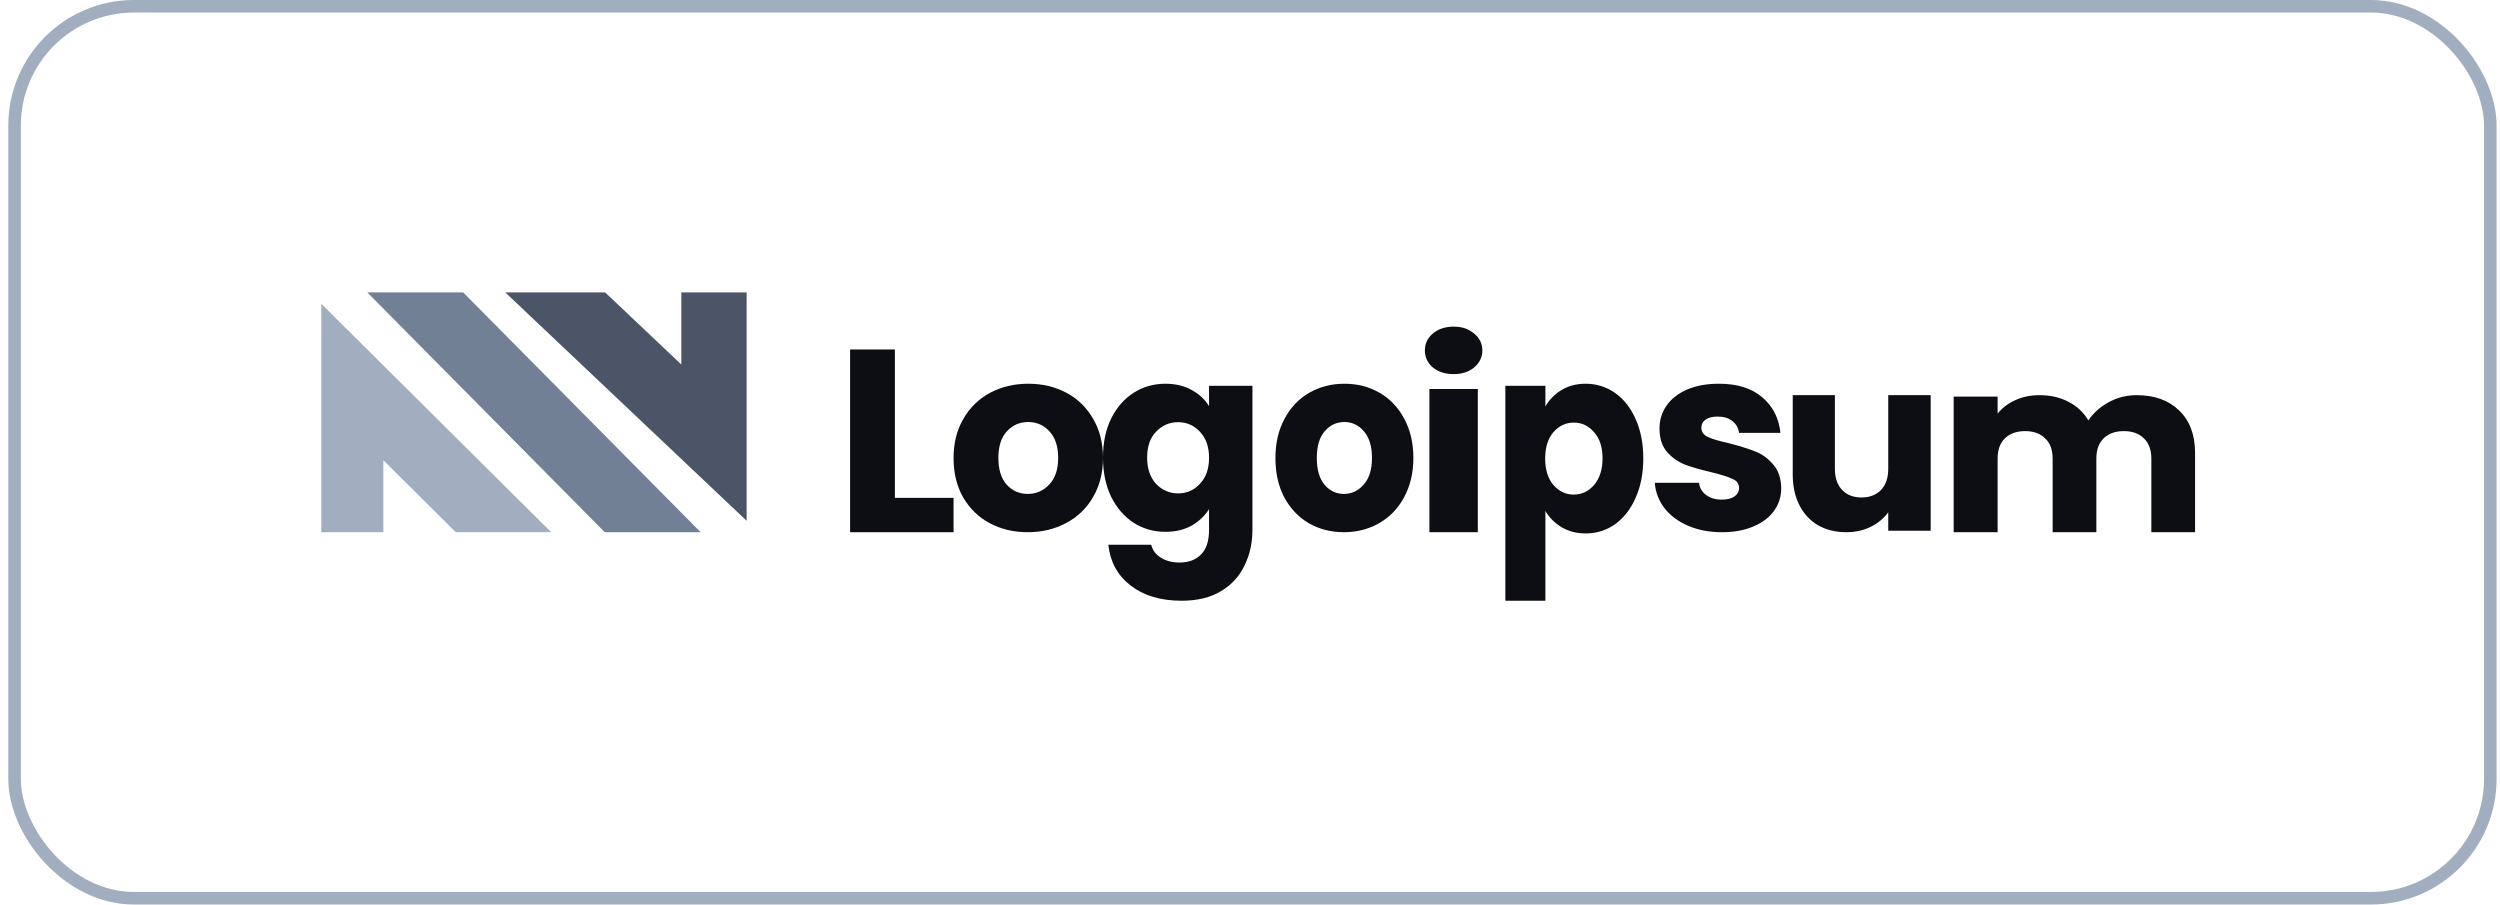 <svg width="199" height="72" viewBox="0 0 199 72" fill="none" xmlns="http://www.w3.org/2000/svg">
<rect x="1.16" y="0.5" width="197.068" height="71" rx="9.5" stroke="#A1AEBF"/>
<g clip-path="url(#clip0_8_149)">
<path d="M48.14 42.364H55.772L36.867 23.273H29.235L48.14 42.364Z" fill="#728095"/>
<path d="M40.216 23.273L59.432 41.455V23.273H54.232V29.013L48.165 23.273L40.216 23.273Z" fill="#4B5567"/>
<path d="M25.575 24.182V42.364H30.515V36.638L36.277 42.364H43.876L25.575 24.182Z" fill="#A1AEBF"/>
<path d="M71.233 39.629H75.903V42.364H67.667V27.818H71.233V39.629Z" fill="#0D0E14"/>
<path d="M81.809 42.364C80.688 42.364 79.676 42.123 78.774 41.643C77.885 41.163 77.181 40.476 76.661 39.584C76.156 38.692 75.903 37.649 75.903 36.454C75.903 35.274 76.162 34.238 76.682 33.346C77.202 32.44 77.912 31.746 78.815 31.266C79.717 30.786 80.729 30.545 81.85 30.545C82.972 30.545 83.983 30.786 84.886 31.266C85.788 31.746 86.499 32.44 87.019 33.346C87.538 34.238 87.798 35.274 87.798 36.454C87.798 37.635 87.532 38.678 86.998 39.584C86.479 40.476 85.761 41.163 84.845 41.643C83.942 42.123 82.93 42.364 81.809 42.364ZM81.809 39.316C82.479 39.316 83.047 39.069 83.512 38.575C83.99 38.081 84.23 37.374 84.23 36.454C84.23 35.535 83.997 34.828 83.532 34.334C83.081 33.84 82.52 33.593 81.85 33.593C81.167 33.593 80.599 33.84 80.148 34.334C79.697 34.814 79.471 35.521 79.471 36.454C79.471 37.374 79.69 38.081 80.128 38.575C80.579 39.069 81.139 39.316 81.809 39.316Z" fill="#0D0E14"/>
<path d="M92.767 30.545C93.561 30.545 94.254 30.71 94.847 31.038C95.453 31.367 95.917 31.798 96.24 32.332V30.71H99.694V42.15C99.694 43.204 99.485 44.155 99.068 45.004C98.664 45.867 98.038 46.552 97.19 47.058C96.355 47.565 95.311 47.818 94.059 47.818C92.39 47.818 91.037 47.414 90 46.606C88.963 45.812 88.371 44.73 88.222 43.361H91.636C91.743 43.8 91.999 44.142 92.403 44.388C92.807 44.648 93.305 44.778 93.898 44.778C94.611 44.778 95.177 44.566 95.594 44.142C96.025 43.731 96.24 43.067 96.24 42.15V40.527C95.904 41.061 95.439 41.499 94.847 41.842C94.254 42.17 93.561 42.334 92.767 42.334C91.838 42.334 90.996 42.095 90.242 41.615C89.488 41.123 88.889 40.431 88.445 39.541C88.014 38.638 87.798 37.597 87.798 36.419C87.798 35.242 88.014 34.208 88.445 33.318C88.889 32.428 89.488 31.744 90.242 31.264C90.996 30.785 91.838 30.545 92.767 30.545ZM96.24 36.44C96.24 35.564 95.998 34.872 95.513 34.365C95.042 33.859 94.463 33.606 93.776 33.606C93.09 33.606 92.504 33.859 92.019 34.365C91.548 34.858 91.312 35.543 91.312 36.419C91.312 37.296 91.548 37.994 92.019 38.514C92.504 39.021 93.09 39.274 93.776 39.274C94.463 39.274 95.042 39.021 95.513 38.514C95.998 38.008 96.24 37.316 96.24 36.44Z" fill="#0D0E14"/>
<path d="M106.976 42.364C105.941 42.364 105.007 42.123 104.174 41.643C103.354 41.163 102.704 40.476 102.224 39.584C101.757 38.692 101.524 37.649 101.524 36.454C101.524 35.274 101.764 34.238 102.243 33.346C102.723 32.44 103.379 31.746 104.212 31.266C105.045 30.786 105.979 30.545 107.014 30.545C108.049 30.545 108.983 30.786 109.816 31.266C110.649 31.746 111.305 32.44 111.785 33.346C112.265 34.238 112.505 35.274 112.505 36.454C112.505 37.635 112.258 38.678 111.766 39.584C111.287 40.476 110.624 41.163 109.778 41.643C108.945 42.123 108.011 42.364 106.976 42.364ZM106.976 39.316C107.595 39.316 108.119 39.069 108.548 38.575C108.989 38.081 109.21 37.374 109.21 36.454C109.21 35.535 108.996 34.828 108.567 34.334C108.15 33.84 107.633 33.593 107.014 33.593C106.383 33.593 105.859 33.84 105.443 34.334C105.026 34.814 104.818 35.521 104.818 36.454C104.818 37.374 105.02 38.081 105.424 38.575C105.84 39.069 106.358 39.316 106.976 39.316Z" fill="#0D0E14"/>
<path d="M115.719 29.779C115.042 29.779 114.486 29.602 114.051 29.248C113.63 28.881 113.42 28.431 113.42 27.9C113.42 27.355 113.63 26.906 114.051 26.552C114.486 26.184 115.042 26 115.719 26C116.38 26 116.921 26.184 117.341 26.552C117.777 26.906 117.995 27.355 117.995 27.9C117.995 28.431 117.777 28.881 117.341 29.248C116.921 29.602 116.38 29.779 115.719 29.779ZM117.634 30.964V42.364H113.78V30.964H117.634Z" fill="#0D0E14"/>
<path d="M123.013 32.352C123.324 31.812 123.752 31.376 124.299 31.044C124.846 30.712 125.486 30.545 126.219 30.545C127.077 30.545 127.854 30.788 128.549 31.272C129.246 31.756 129.793 32.449 130.19 33.348C130.601 34.248 130.806 35.293 130.806 36.483C130.806 37.673 130.601 38.725 130.19 39.639C129.793 40.538 129.246 41.237 128.549 41.735C127.854 42.22 127.077 42.462 126.219 42.462C125.499 42.462 124.858 42.296 124.299 41.964C123.752 41.632 123.324 41.202 123.013 40.676V47.818H119.825V30.712H123.013V32.352ZM127.562 36.483C127.562 35.597 127.338 34.905 126.891 34.407C126.456 33.895 125.915 33.639 125.269 33.639C124.635 33.639 124.094 33.895 123.647 34.407C123.212 34.919 122.995 35.618 122.995 36.504C122.995 37.389 123.212 38.088 123.647 38.6C124.094 39.113 124.635 39.369 125.269 39.369C125.903 39.369 126.443 39.113 126.891 38.6C127.338 38.075 127.562 37.369 127.562 36.483Z" fill="#0D0E14"/>
<path d="M137.076 42.364C136.062 42.364 135.159 42.192 134.368 41.849C133.575 41.506 132.95 41.039 132.492 40.449C132.033 39.845 131.776 39.172 131.721 38.431H135.243C135.284 38.829 135.472 39.152 135.806 39.399C136.138 39.646 136.549 39.769 137.035 39.769C137.479 39.769 137.819 39.687 138.056 39.522C138.306 39.344 138.431 39.117 138.431 38.843C138.431 38.513 138.257 38.273 137.91 38.122C137.562 37.958 137 37.779 136.222 37.587C135.388 37.395 134.693 37.196 134.138 36.99C133.582 36.77 133.103 36.434 132.7 35.981C132.297 35.514 132.096 34.89 132.096 34.107C132.096 33.449 132.276 32.851 132.637 32.316C133.012 31.767 133.555 31.335 134.263 31.019C134.986 30.703 135.84 30.545 136.826 30.545C138.285 30.545 139.432 30.902 140.265 31.616C141.113 32.33 141.599 33.277 141.724 34.457H138.431C138.375 34.059 138.194 33.744 137.889 33.51C137.597 33.277 137.208 33.16 136.722 33.16C136.306 33.16 135.986 33.242 135.763 33.407C135.541 33.558 135.43 33.771 135.43 34.045C135.43 34.375 135.604 34.622 135.951 34.787C136.312 34.952 136.868 35.116 137.619 35.281C138.48 35.501 139.182 35.72 139.723 35.94C140.265 36.146 140.738 36.489 141.14 36.969C141.557 37.436 141.772 38.067 141.786 38.863C141.786 39.536 141.592 40.14 141.202 40.675C140.827 41.197 140.279 41.609 139.557 41.911C138.848 42.213 138.021 42.364 137.076 42.364Z" fill="#0D0E14"/>
<path d="M153.682 31.455V42.248H150.304V40.778C149.962 41.255 149.495 41.642 148.902 41.938C148.323 42.222 147.678 42.364 146.967 42.364C146.124 42.364 145.38 42.183 144.735 41.822C144.09 41.448 143.59 40.913 143.234 40.217C142.879 39.52 142.701 38.702 142.701 37.76V31.455H146.058V37.315C146.058 38.038 146.25 38.598 146.631 38.998C147.013 39.398 147.526 39.598 148.171 39.598C148.83 39.598 149.35 39.398 149.732 38.998C150.114 38.598 150.304 38.038 150.304 37.315V31.455H153.682Z" fill="#0D0E14"/>
<path d="M170.082 31.455C171.501 31.455 172.627 31.861 173.459 32.673C174.305 33.486 174.728 34.614 174.728 36.058V42.364H171.248V36.503C171.248 35.807 171.051 35.272 170.655 34.898C170.273 34.511 169.741 34.317 169.059 34.317C168.377 34.317 167.838 34.511 167.442 34.898C167.061 35.272 166.87 35.807 166.87 36.503V42.364H163.39V36.503C163.39 35.807 163.193 35.272 162.797 34.898C162.415 34.511 161.883 34.317 161.201 34.317C160.518 34.317 159.98 34.511 159.584 34.898C159.202 35.272 159.011 35.807 159.011 36.503V42.364H155.512V31.571H159.011V32.925C159.366 32.473 159.829 32.119 160.403 31.861C160.976 31.59 161.624 31.455 162.346 31.455C163.206 31.455 163.97 31.629 164.639 31.977C165.321 32.325 165.853 32.822 166.235 33.466C166.631 32.873 167.17 32.389 167.852 32.016C168.534 31.642 169.278 31.455 170.082 31.455Z" fill="#0D0E14"/>
</g>
<defs>
<clipPath id="clip0_8_149">
<rect width="150.068" height="40" fill="white" transform="translate(24.66 16)"/>
</clipPath>
</defs>
</svg>
